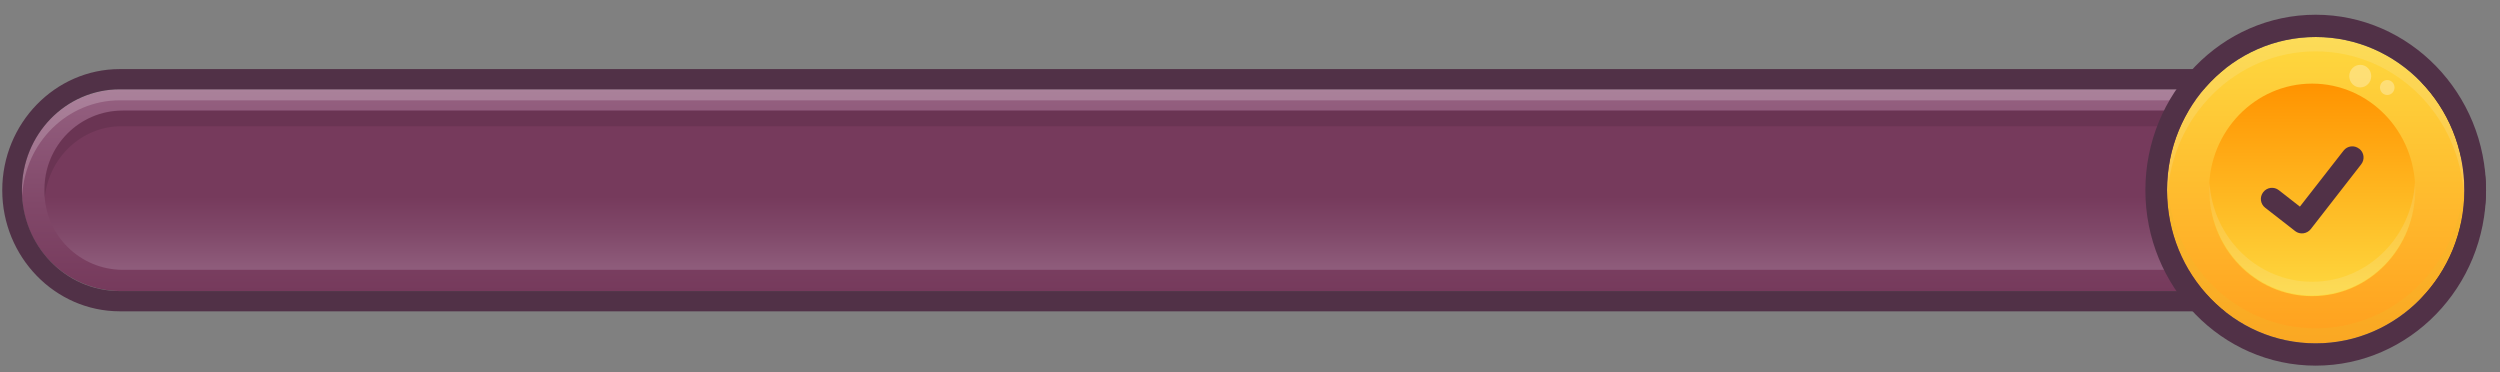 <svg width="168" height="25" viewBox="0 0 168 25" fill="none" xmlns="http://www.w3.org/2000/svg">
<rect x="0" y="0" width="168" height="25" fill="#808080" stroke="none"/>
<path d="M159.053 6.001H8.146C4.457 6.001 1.467 8.992 1.467 12.681V12.881C1.467 16.57 4.457 19.56 8.146 19.56H159.053C162.742 19.56 165.732 16.57 165.732 12.881V12.681C165.732 8.992 162.742 6.001 159.053 6.001Z" fill="url(#paint0_linear_923_14728)"/>
<path opacity="0.2" d="M159.154 6.001H8.053C4.418 6.001 1.474 9.034 1.474 12.781C1.474 12.906 1.486 13.031 1.492 13.15C1.68 9.579 4.544 6.741 8.053 6.741H159.16C162.669 6.741 165.532 9.579 165.72 13.15C165.727 13.025 165.739 12.906 165.739 12.781C165.739 9.034 162.794 6.001 159.16 6.001H159.154Z" fill="white"/>
<path d="M158.947 7.43H8.259C5.349 7.43 2.99 9.789 2.99 12.699V12.862C2.99 15.772 5.349 18.132 8.259 18.132H158.947C161.857 18.132 164.216 15.772 164.216 12.862V12.699C164.216 9.789 161.857 7.43 158.947 7.43Z" fill="url(#paint1_linear_923_14728)"/>
<path opacity="0.1" d="M159.022 7.43H8.177C5.307 7.43 2.983 9.823 2.983 12.781C2.983 12.956 2.989 13.132 3.008 13.307C3.265 10.6 5.477 8.483 8.177 8.483H159.022C161.716 8.483 163.934 10.6 164.191 13.307C164.21 13.132 164.216 12.956 164.216 12.781C164.216 9.823 161.891 7.43 159.022 7.43Z" fill="black"/>
<path d="M159.154 6.001C162.788 6.001 165.733 9.034 165.733 12.781C165.733 16.528 162.788 19.56 159.154 19.56H8.052C4.418 19.56 1.473 16.528 1.473 12.781C1.473 9.034 4.418 6.001 8.052 6.001H159.16M159.16 4.642H8.052C3.698 4.642 0.151 8.295 0.151 12.781C0.151 17.267 3.698 20.92 8.052 20.92H159.16C163.515 20.92 167.061 17.267 167.061 12.781C167.061 8.295 163.515 4.642 159.16 4.642Z" fill="#513147"/>
<path d="M155.615 23.074C161.133 23.074 165.605 18.466 165.605 12.781C165.605 7.096 161.133 2.487 155.615 2.487C150.098 2.487 145.625 7.096 145.625 12.781C145.625 18.466 150.098 23.074 155.615 23.074Z" fill="url(#paint2_linear_923_14728)"/>
<path opacity="0.3" d="M155.616 22.067C150.262 22.067 145.909 17.727 145.647 12.277C145.64 12.45 145.619 12.615 145.619 12.781C145.619 18.466 150.09 23.074 155.609 23.074C161.128 23.074 165.599 18.466 165.599 12.781C165.599 12.608 165.585 12.443 165.571 12.277C165.316 17.727 160.956 22.067 155.602 22.067H155.616Z" fill="#EEB92E"/>
<path opacity="0.3" d="M155.615 3.453C160.976 3.453 165.336 7.806 165.585 13.264C165.591 13.105 165.605 12.946 165.605 12.781C165.605 7.096 161.135 2.487 155.615 2.487C150.096 2.487 145.625 7.096 145.625 12.781C145.625 12.946 145.639 13.105 145.646 13.264C145.895 7.8 150.255 3.453 155.615 3.453Z" fill="#F8EFC9" fill-opacity="0.6"/>
<path d="M155.615 2.487C161.135 2.487 165.605 7.096 165.605 12.781C165.605 18.466 161.135 23.074 155.615 23.074C150.096 23.074 145.626 18.466 145.626 12.781C145.626 7.096 150.096 2.487 155.615 2.487ZM155.615 0.99C149.303 0.99 144.17 6.282 144.17 12.781C144.17 19.28 149.303 24.571 155.615 24.571C161.928 24.571 167.061 19.28 167.061 12.781C167.061 6.282 161.921 0.99 155.615 0.99Z" fill="#513147"/>
<path d="M155.374 19.901C159.199 19.901 162.301 16.703 162.301 12.76C162.301 8.816 159.199 5.619 155.374 5.619C151.548 5.619 148.447 8.816 148.447 12.76C148.447 16.703 151.548 19.901 155.374 19.901Z" fill="url(#paint3_linear_923_14728)"/>
<path opacity="0.3" d="M155.381 18.935C151.704 18.935 148.709 15.982 148.475 12.256C148.468 12.408 148.454 12.56 148.454 12.712C148.454 16.651 151.559 19.852 155.381 19.852C159.203 19.852 162.307 16.658 162.307 12.712C162.307 12.56 162.294 12.408 162.287 12.256C162.059 15.982 159.058 18.935 155.381 18.935Z" fill="#F8EFC9" fill-opacity="0.6"/>
<path opacity="0.3" d="M159.347 5.116C159.347 5.537 159.016 5.875 158.609 5.875C158.202 5.875 157.871 5.537 157.871 5.116C157.871 4.695 158.202 4.357 158.609 4.357C159.016 4.357 159.347 4.695 159.347 5.116Z" fill="white"/>
<path opacity="0.3" d="M160.913 5.882C160.913 6.158 160.692 6.385 160.423 6.385C160.154 6.385 159.934 6.158 159.934 5.882C159.934 5.606 160.154 5.378 160.423 5.378C160.692 5.378 160.913 5.606 160.913 5.882Z" fill="white"/>
<path fill-rule="evenodd" clip-rule="evenodd" d="M158.534 9.994C158.21 9.738 157.74 9.794 157.485 10.125L154.553 13.885L153.139 12.781C152.814 12.526 152.345 12.581 152.09 12.912C151.835 13.236 151.89 13.705 152.221 13.961L154.187 15.492C154.187 15.492 154.215 15.513 154.229 15.527C154.553 15.782 155.029 15.72 155.284 15.396L158.672 11.042C158.927 10.718 158.872 10.249 158.541 9.994H158.534Z" fill="#513147"/>
<defs>
<linearGradient id="paint0_linear_923_14728" x1="83.603" y1="19.56" x2="83.603" y2="6.001" gradientUnits="userSpaceOnUse">
<stop stop-color="#763A5C"/>
<stop offset="0.43" stop-color="#814869"/>
<stop offset="1" stop-color="#956181"/>
</linearGradient>
<linearGradient id="paint1_linear_923_14728" x1="83.603" y1="18.132" x2="83.603" y2="7.43" gradientUnits="userSpaceOnUse">
<stop stop-color="#8F5D7C"/>
<stop offset="0.24" stop-color="#804869"/>
<stop offset="0.46" stop-color="#763A5C"/>
</linearGradient>
<linearGradient id="paint2_linear_923_14728" x1="155.615" y1="23.081" x2="155.615" y2="2.487" gradientUnits="userSpaceOnUse">
<stop stop-color="#FFA01E"/>
<stop offset="1" stop-color="#FED83F"/>
</linearGradient>
<linearGradient id="paint3_linear_923_14728" x1="155.374" y1="19.901" x2="155.374" y2="5.619" gradientUnits="userSpaceOnUse">
<stop stop-color="#FED83F"/>
<stop offset="1" stop-color="#FF9300"/>
</linearGradient>
</defs>
</svg>

